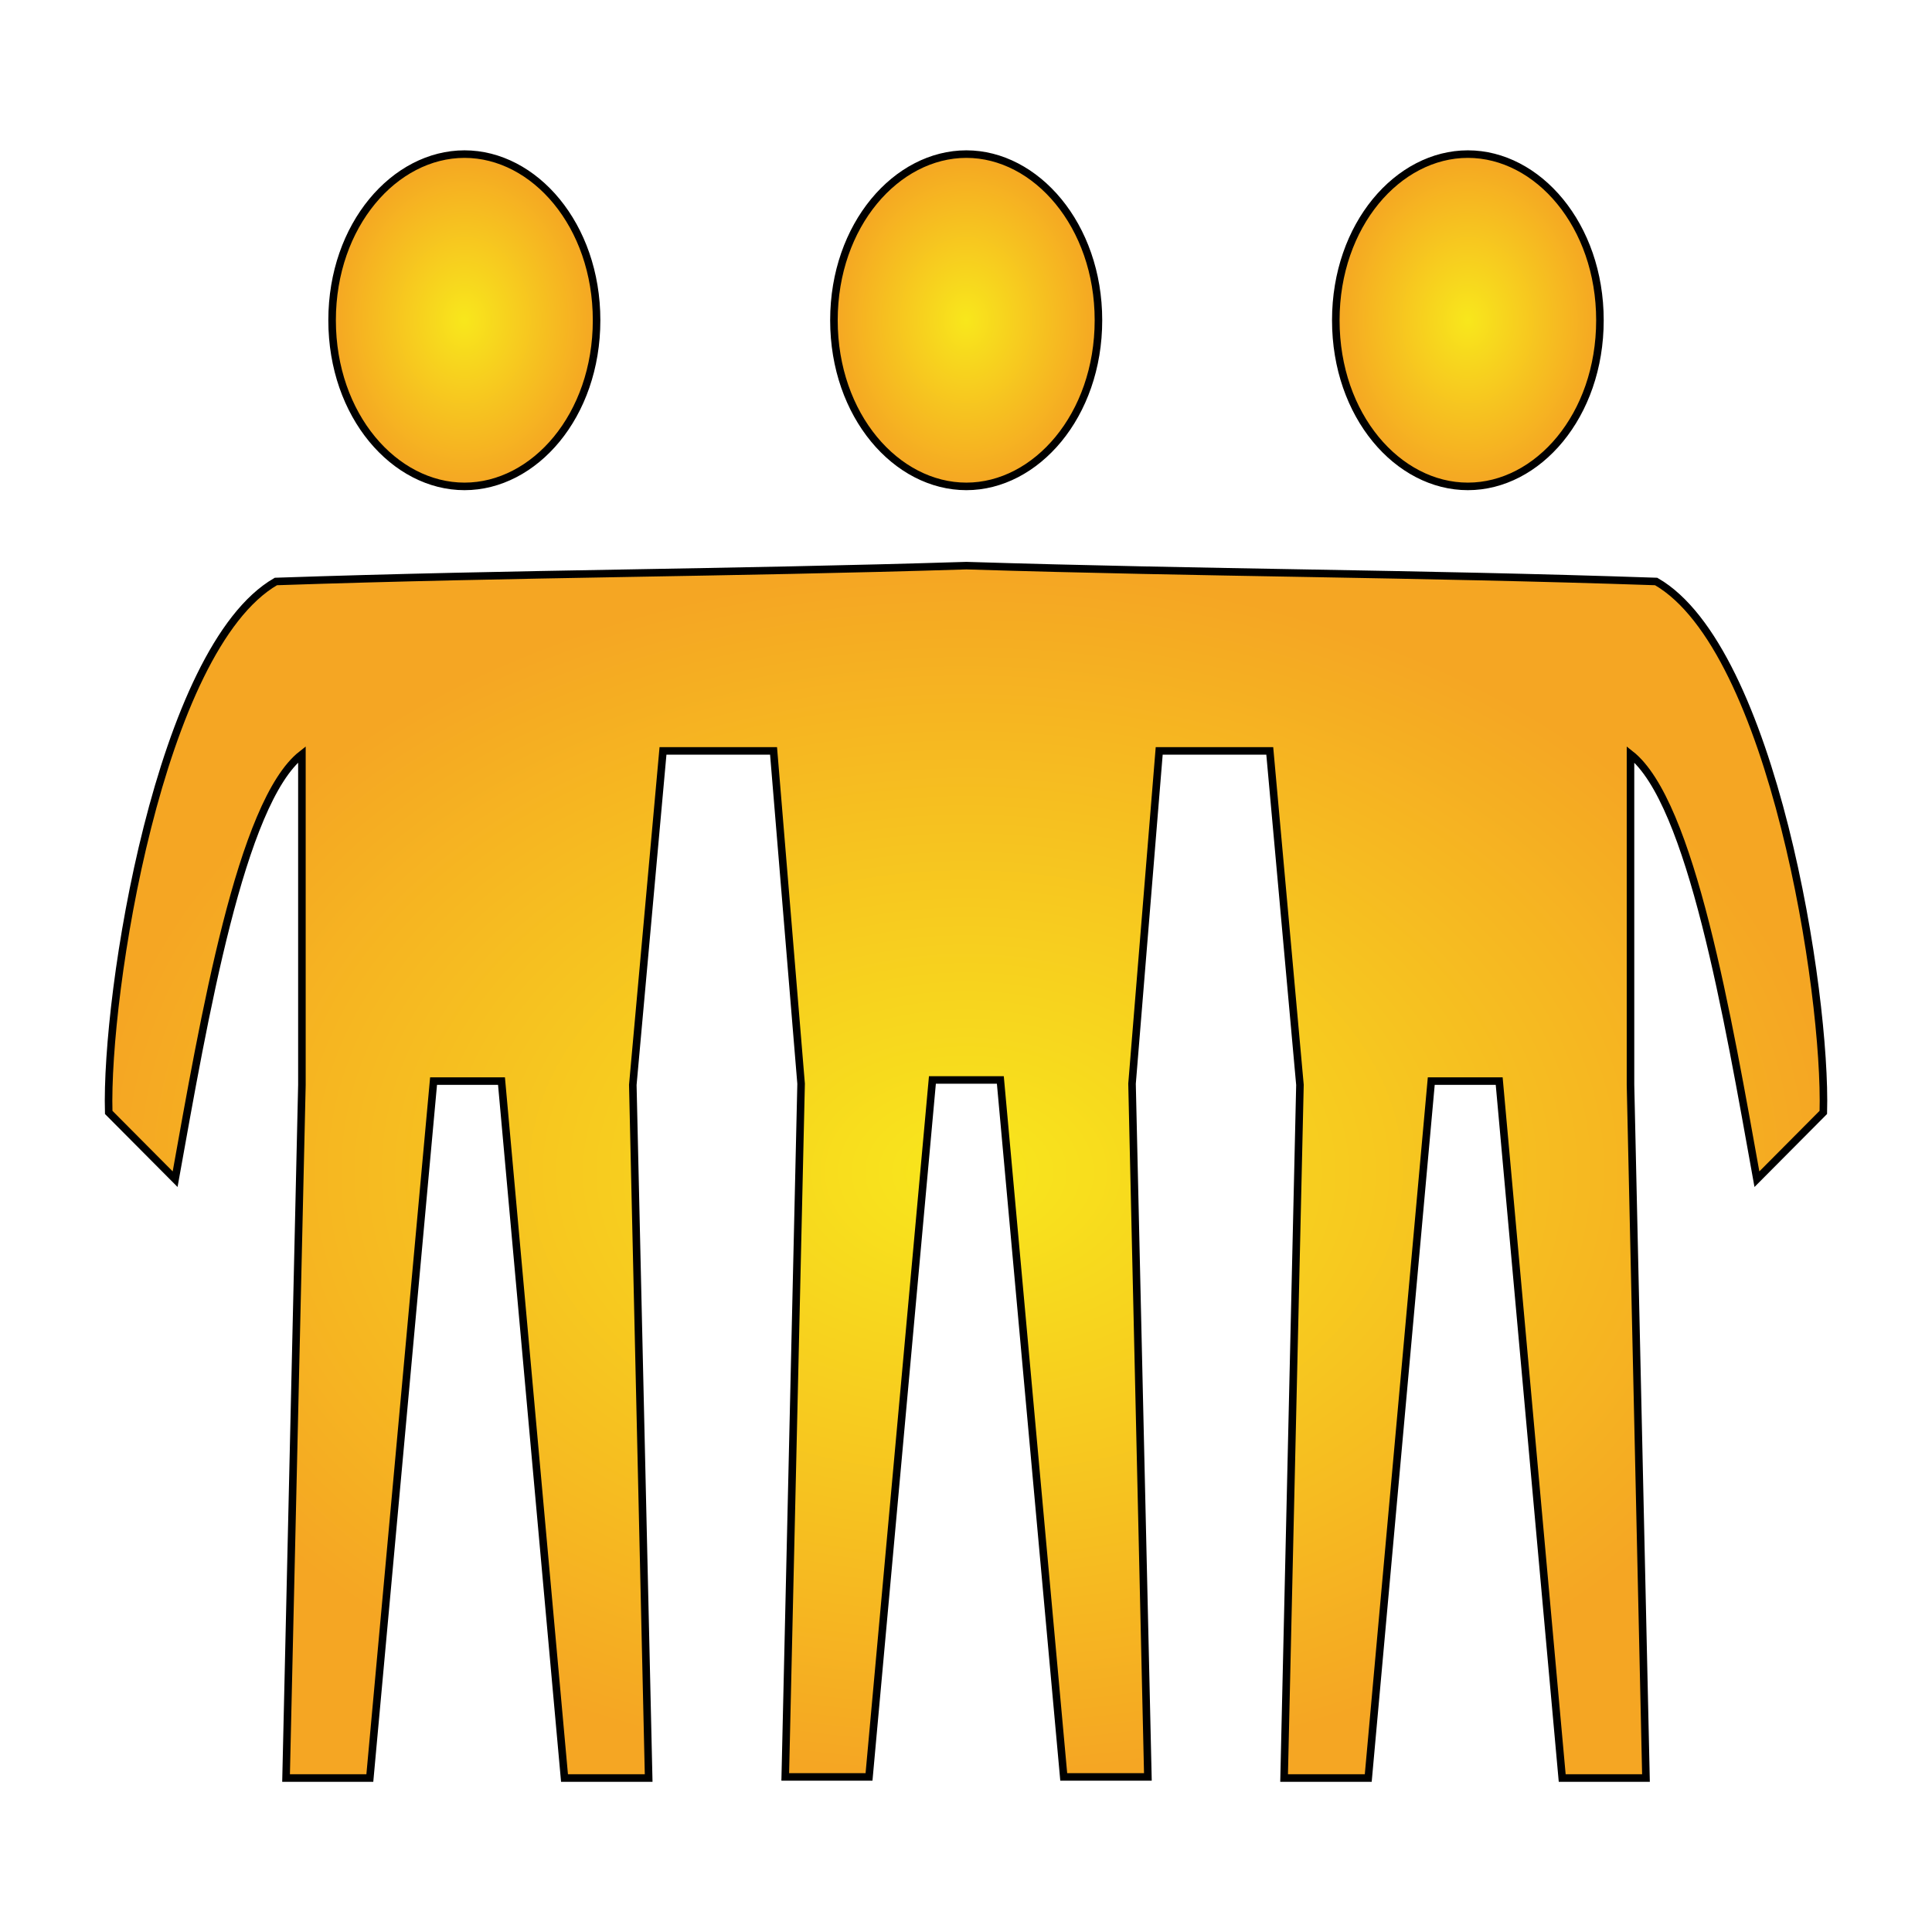 <svg xmlns="http://www.w3.org/2000/svg" viewBox="0 0 512 512" style="height: 512px; width: 512px;"><defs><radialGradient id="delapouite-three-friends-gradient-2"><stop offset="0%" stop-color="#f8e71c" stop-opacity="1"></stop><stop offset="100%" stop-color="#f5a623" stop-opacity="1"></stop></radialGradient><radialGradient id="delapouite-three-friends-gradient-3"><stop offset="0%" stop-color="#f8e71c" stop-opacity="1"></stop><stop offset="100%" stop-color="#f5a623" stop-opacity="1"></stop></radialGradient><radialGradient id="delapouite-three-friends-gradient-4"><stop offset="0%" stop-color="#f8e71c" stop-opacity="1"></stop><stop offset="100%" stop-color="#f5a623" stop-opacity="1"></stop></radialGradient><radialGradient id="delapouite-three-friends-gradient-5"><stop offset="0%" stop-color="#f8e71c" stop-opacity="1"></stop><stop offset="100%" stop-color="#f5a623" stop-opacity="1"></stop></radialGradient><radialGradient id="delapouite-three-friends-gradient-6"><stop offset="0%" stop-color="#50e3c2" stop-opacity="1"></stop><stop offset="100%" stop-color="#4a90e2" stop-opacity="1"></stop></radialGradient><radialGradient id="delapouite-three-friends-gradient-7"><stop offset="0%" stop-color="#9b9b9b" stop-opacity="1"></stop><stop offset="100%" stop-color="#4a4a4a" stop-opacity="1"></stop></radialGradient><radialGradient id="delapouite-three-friends-gradient-8"><stop offset="0%" stop-color="#9b9b9b" stop-opacity="1"></stop><stop offset="100%" stop-color="#4a4a4a" stop-opacity="1"></stop></radialGradient><radialGradient id="delapouite-three-friends-gradient-9"><stop offset="0%" stop-color="#9b9b9b" stop-opacity="1"></stop><stop offset="100%" stop-color="#4a4a4a" stop-opacity="1"></stop></radialGradient><radialGradient id="delapouite-three-friends-gradient-10"><stop offset="0%" stop-color="#50e3c2" stop-opacity="1"></stop><stop offset="100%" stop-color="#4a90e2" stop-opacity="1"></stop></radialGradient><linearGradient x1="0" x2="0" y1="0" y2="1" id="delapouite-three-friends-gradient-11"><stop offset="0%" stop-color="#b57204" stop-opacity="1"></stop><stop offset="100%" stop-color="#8b572a" stop-opacity="1"></stop></linearGradient><linearGradient x1="0" x2="0" y1="0" y2="1" id="delapouite-three-friends-gradient-12"><stop offset="0%" stop-color="#b57204" stop-opacity="1"></stop><stop offset="100%" stop-color="#8b572a" stop-opacity="1"></stop></linearGradient><linearGradient x1="0" x2="0" y1="0" y2="1" id="delapouite-three-friends-gradient-13"><stop offset="0%" stop-color="#c9c9c9" stop-opacity="1"></stop><stop offset="100%" stop-color="#9b9b9b" stop-opacity="1"></stop></linearGradient><linearGradient x1="0" x2="0" y1="0" y2="1" id="delapouite-three-friends-gradient-14"><stop offset="0%" stop-color="#c9c9c9" stop-opacity="1"></stop><stop offset="100%" stop-color="#9b9b9b" stop-opacity="1"></stop></linearGradient><radialGradient id="delapouite-three-friends-gradient-15"><stop offset="0%" stop-color="#50e3c2" stop-opacity="1"></stop><stop offset="100%" stop-color="#4a90e2" stop-opacity="1"></stop></radialGradient></defs><g class="" transform="translate(0,0)" style=""><g><path d="M389 40.84C407.5 40.84 424 59.63 424 84.87C424 110.2 407.5 128.9 389 128.9C370.5 128.9 354 110.2 354 84.87C354 59.63 370.5 40.84 389 40.84Z" class="selected" fill="url(#delapouite-three-friends-gradient-2)" stroke="#000000" stroke-opacity="1" stroke-width="2"></path><path d="M256.1 40.84C274.5 40.84 291.1 59.63 291.1 84.87C291.1 110.2 274.5 128.9 256.1 128.9C237.6 128.9 221 110.2 221 84.87C221 59.63 237.6 40.84 256.1 40.84Z" class="" fill="url(#delapouite-three-friends-gradient-3)" stroke="#000000" stroke-opacity="1" stroke-width="2"></path><path d="M123.1 40.84C141.6 40.84 158.1 59.63 158.1 84.87C158.1 110.2 141.6 128.9 123.1 128.9C104.6 128.9 88.01 110.2 88.01 84.87C88.01 59.63 104.6 40.84 123.1 40.84Z" class="" fill="url(#delapouite-three-friends-gradient-4)" stroke="#000000" stroke-opacity="1" stroke-width="2"></path><path d="M256.1 149.9C320.1 151.9 374.1 151.9 438.9 154.1C469.8 171.9 484.1 263.1 483.2 294.8L465.6 312.5C457.9 269.7 448.2 212.6 432.1 199.9L432.1 287.5L436.2 471.2L414 471.2L397.3 286.5L379.3 286.5L362.6 471.2L340.3 471.2L344.5 287.5L336.5 199L307.2 199L300 287.2L304.2 470.9L281.9 470.9L265.1 286.2L247.1 286.2L230.3 470.9L208.1 470.9L212.3 287.2L205 199L175.7 199L167.7 287.5L171.9 471.2L149.6 471.2L132.9 286.5L114.9 286.5L98.01 471.2L75.81 471.2L80.01 287.5L80.01 199.9C63.81 212.6 54.11 269.7 46.41 312.5L28.81 294.8C27.91 263.1 42.31 171.9 73.11 154.1C138.1 151.9 192.1 151.9 256.1 149.9Z" class="" fill="url(#delapouite-three-friends-gradient-5)" stroke="#000000" stroke-opacity="1" stroke-width="2"></path></g></g></svg>